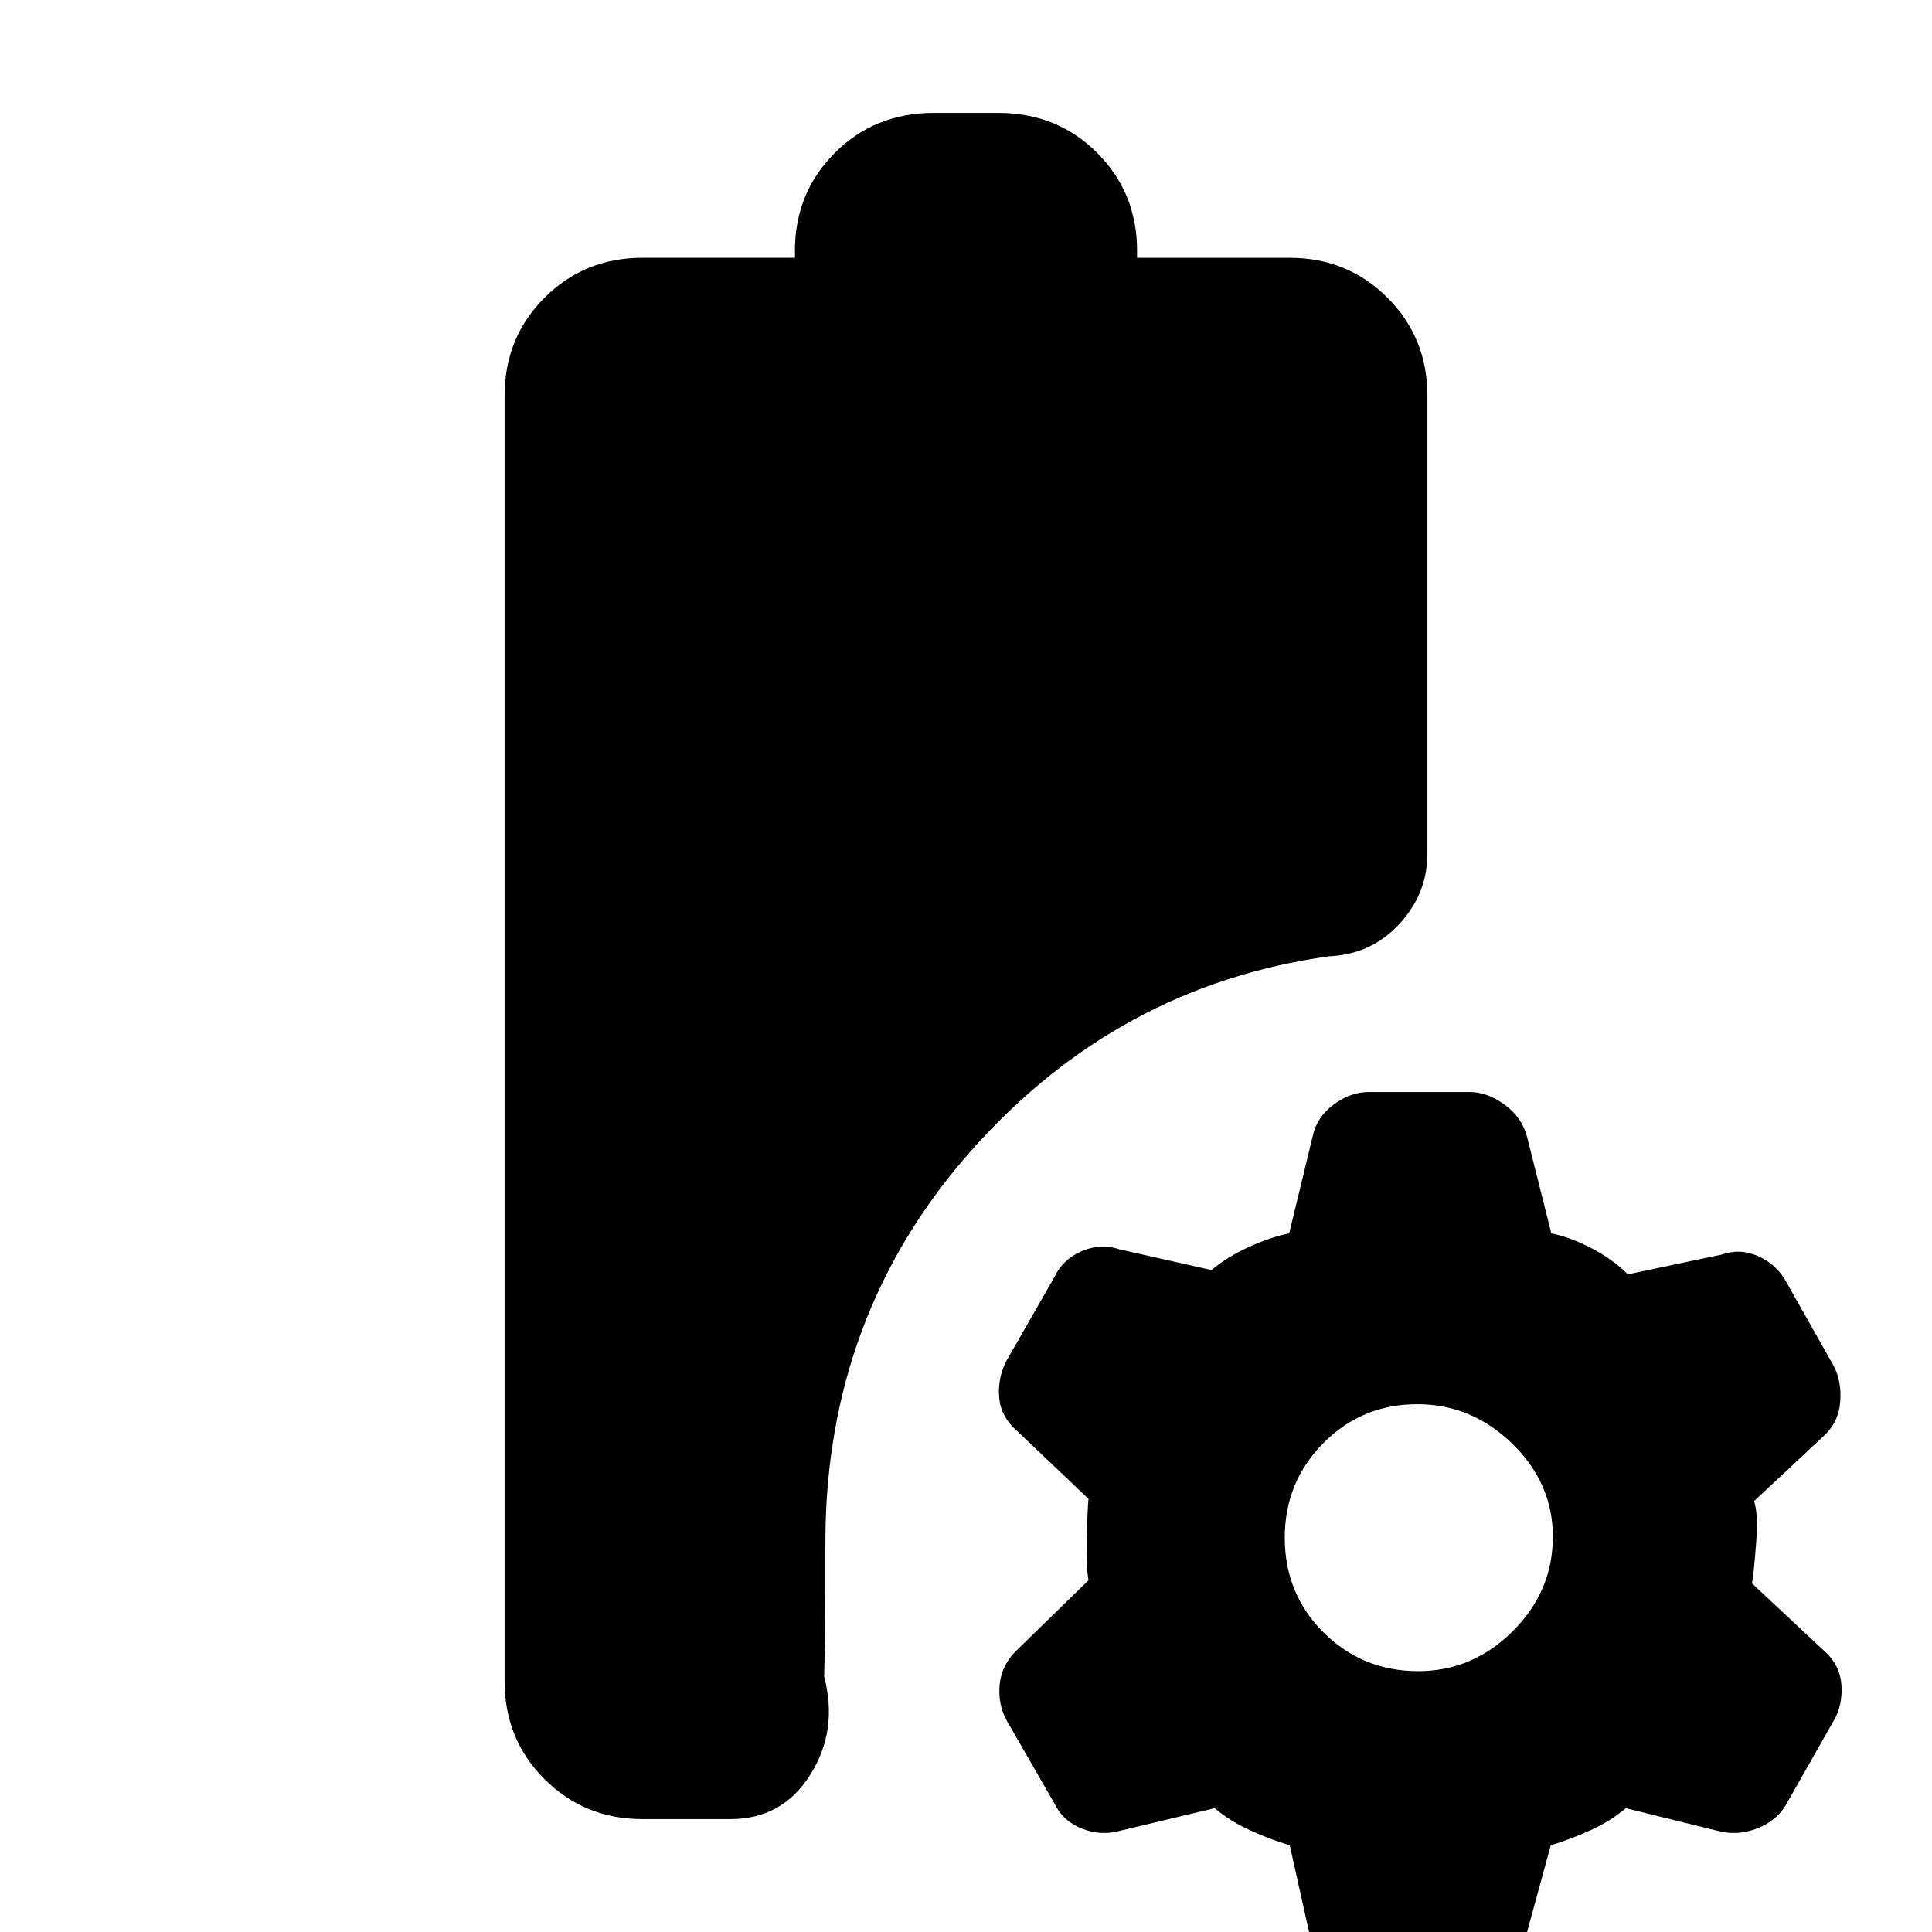 <svg xmlns="http://www.w3.org/2000/svg" height="20" viewBox="0 -960 960 960" width="20"><path d="M319.22-56.09q-28.79 0-48.64-19.84-19.84-19.84-19.84-48.64v-638.86q0-28.8 19.84-48.64 19.85-19.84 48.64-19.84H395v-3.52q0-28.8 19.84-48.64 19.85-19.84 49.2-19.84h31.92q29.35 0 49.2 19.84Q565-864.23 565-835.43v3.52h75.78q28.79 0 48.64 19.84 19.84 19.84 19.84 48.64v227.69q0 19.83-13.99 34.92-14 15.09-34.92 16-105.18 14.69-177.7 96.5-72.52 81.8-72.52 194.67 0 15.22-.04 31.78-.05 16.57-.57 35.04 7 26.53-6.86 48.63-13.85 22.11-39.75 22.11h-43.69Zm360.79 81.61q-9.01 0-17.83-6.28-8.82-6.29-11.01-16.11l-10.3-46.22q-9.62-2.86-19.68-7.43t-17.62-11l-47.35 11.3q-9.43 2.57-18.76-1.21-9.33-3.79-13.33-12.12l-23.87-41.46q-4.56-8.34-3.5-18.25 1.07-9.91 8.93-17.19l35.18-34.33q-1.13-5.87-.85-20.22.28-14.35.85-20.22l-35.18-33.47q-8.43-7.13-9.21-17.05-.78-9.91 3.78-18.36l23.87-41.67q4-8.45 13.33-12.51 9.33-4.07 18.76-.94L602-328.91q7.57-6.44 18.5-11.44 10.94-5 20.08-6.79L652.17-395q2-9.82 10.42-16.1 8.41-6.29 17.54-6.29h50.17q8.7 0 17.33 6.29 8.63 6.28 11.2 16.1l12.02 47.86q9.15 1.79 19.8 7.29t18.22 13.07l46.78-9.87q8.97-3.13 17.86.77 8.9 3.9 13.79 12.36l23.87 42.27q4 7.73 3.22 17.93-.78 10.19-8.52 17.17l-34.3 32.06q2.13 5.87 1.06 20.44-1.06 14.56-2.06 20.43l35.17 32.92q8.43 7.13 9.22 17.32.78 10.2-3.79 17.97L887.3-62.99q-4.56 7.77-14.26 11.56-9.69 3.78-19.39 1.21l-45.78-11.3q-7.57 6.43-17.63 11-10.06 4.57-19.67 7.43L757.83 3.57q-2.57 9.82-11.2 15.88-8.63 6.07-17.2 6.07h-49.42Zm24.64-155.13q27.09 0 47.02-19.86 19.94-19.87 19.94-46.96 0-26.53-20.15-46.18t-47.24-19.65q-27.52 0-46.68 19.36-19.15 19.37-19.15 46.9 0 28.09 19.37 47.24 19.36 19.15 46.89 19.15Z"/></svg>